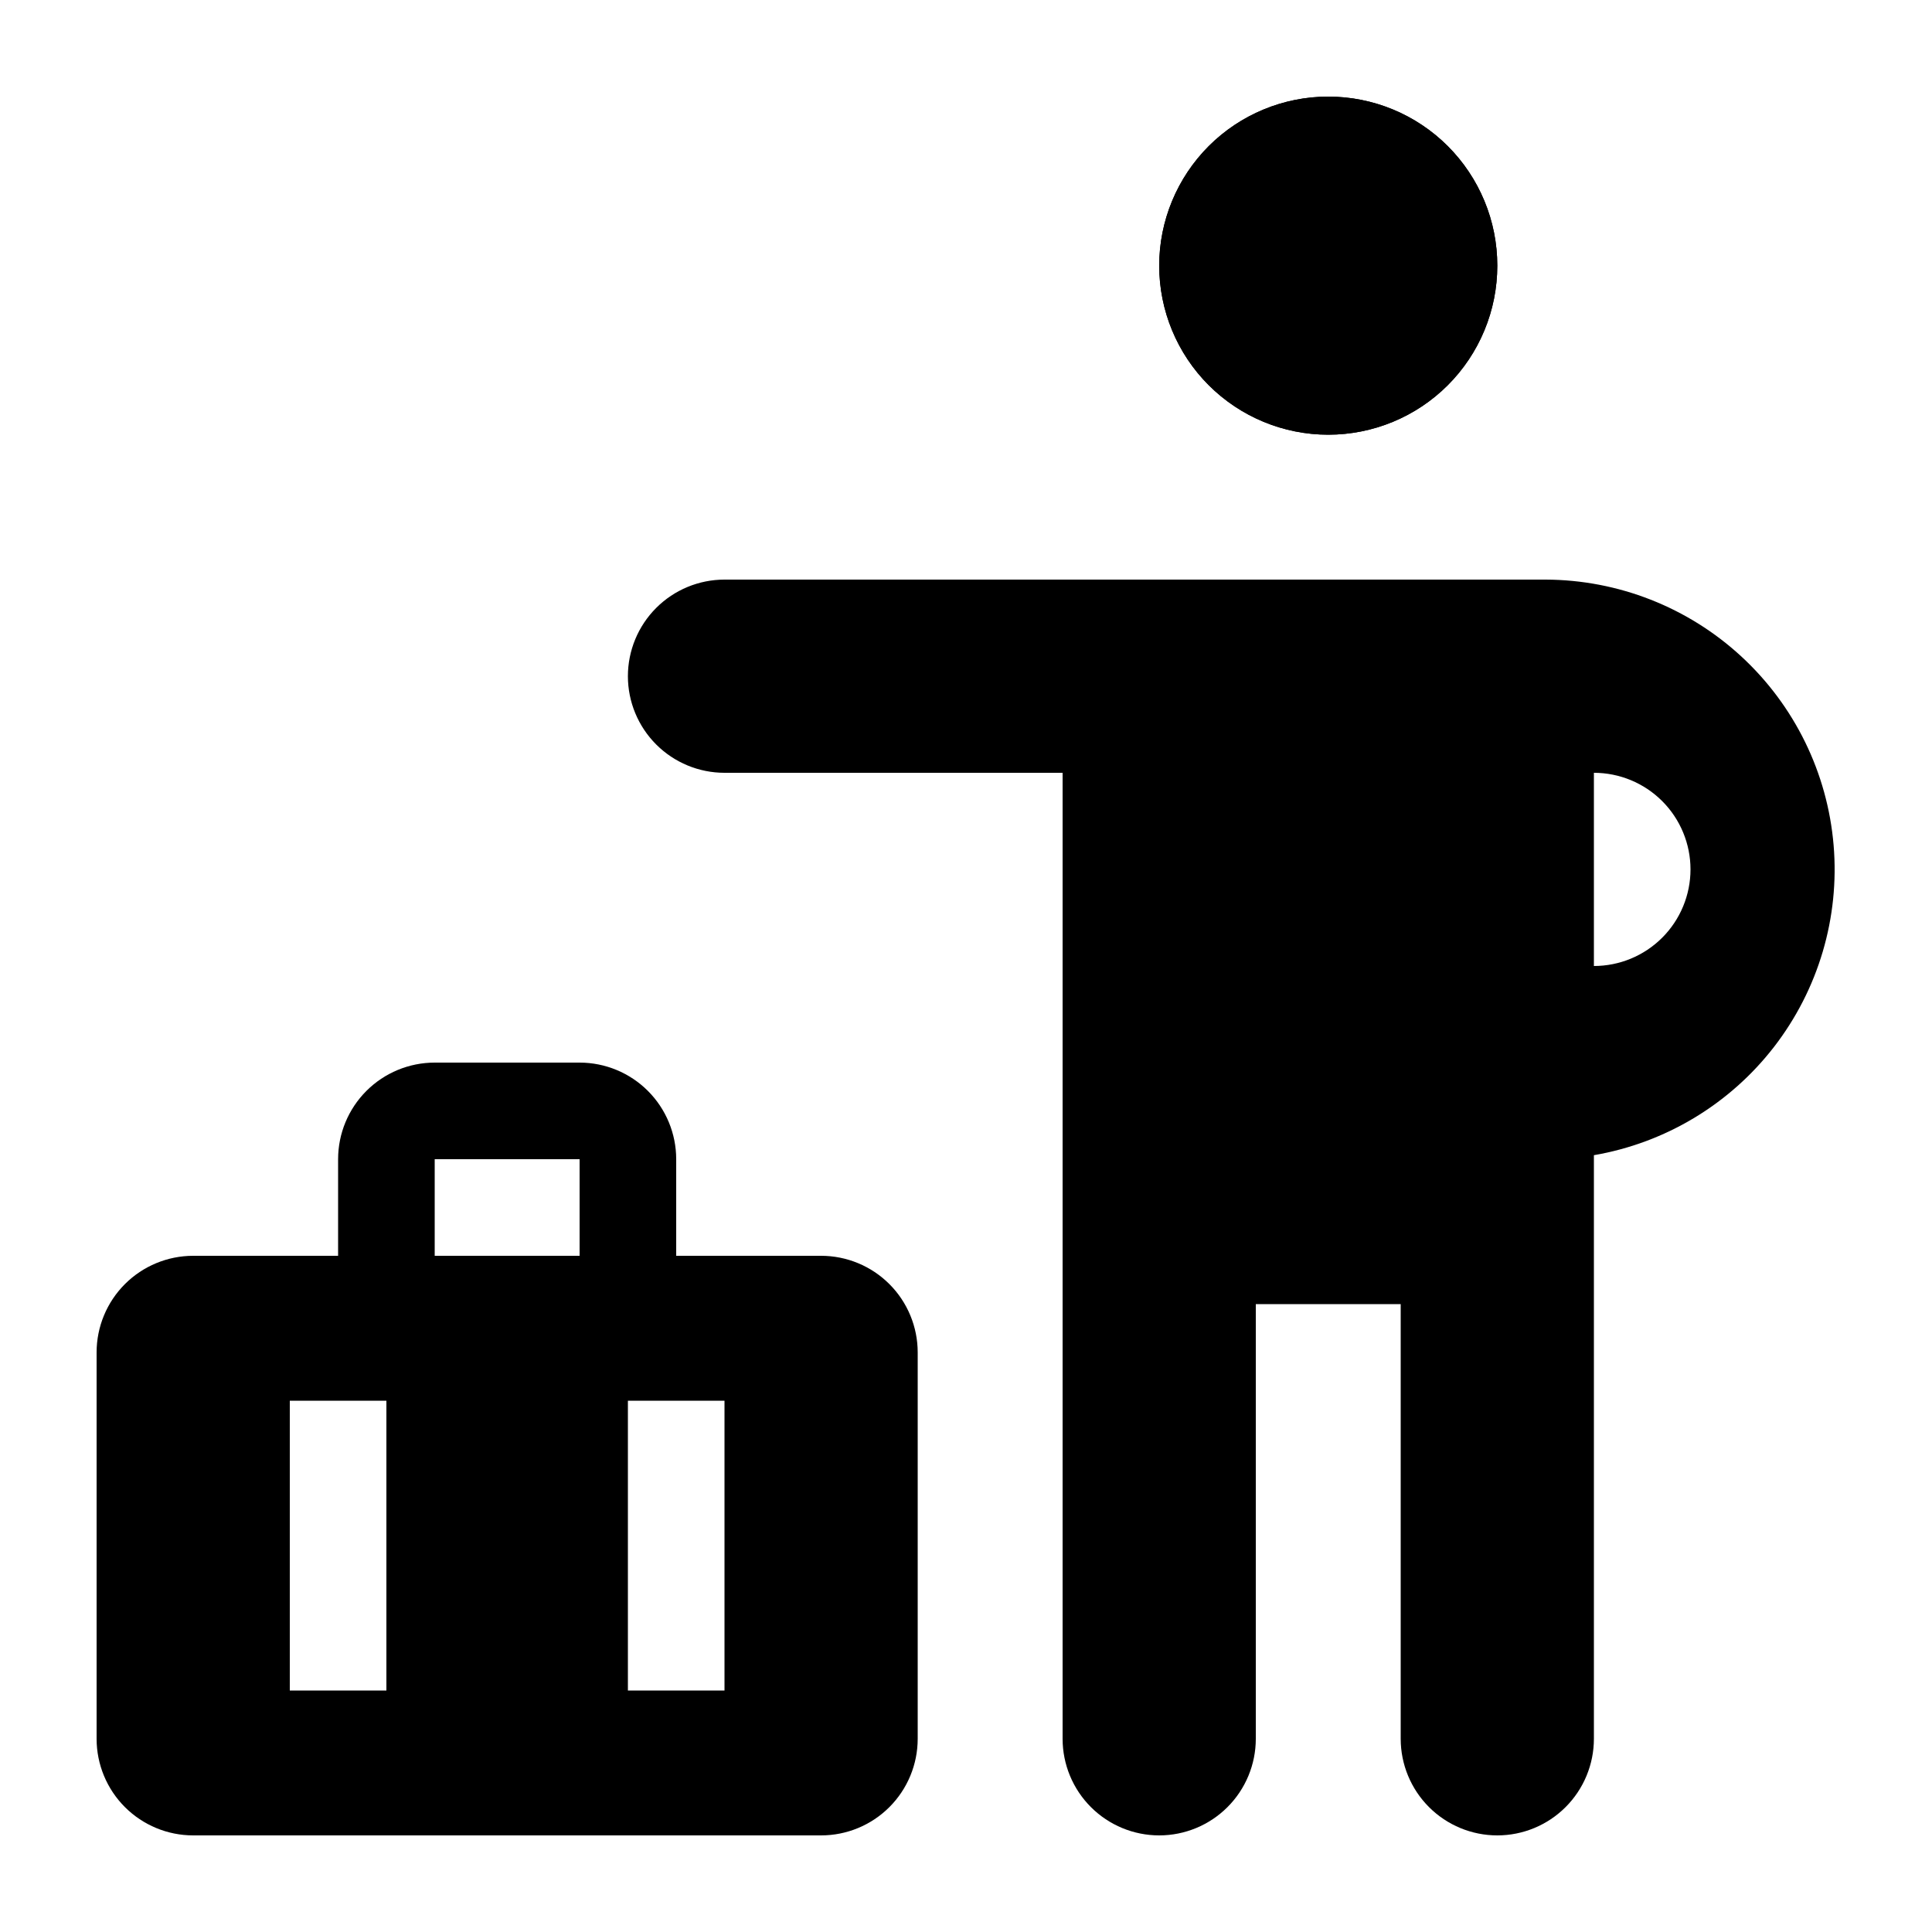 <svg width="40" height="40" viewBox="0 0 40 40" fill="none" xmlns="http://www.w3.org/2000/svg">
<path d="M31 5.5C31 6.428 30.631 7.319 29.975 7.975C29.319 8.631 28.428 9 27.5 9C26.572 9 25.681 8.631 25.025 7.975C24.369 7.319 24 6.428 24 5.5C24 4.572 24.369 3.682 25.025 3.025C25.681 2.369 26.572 2 27.5 2C28.428 2 29.319 2.369 29.975 3.025C30.631 3.682 31 4.572 31 5.5Z" fill="black"/>
<path fill-rule="evenodd" clip-rule="evenodd" d="M27.5 7C27.898 7 28.279 6.842 28.561 6.561C28.842 6.279 29 5.898 29 5.5C29 5.102 28.842 4.721 28.561 4.439C28.279 4.158 27.898 4 27.5 4C27.102 4 26.721 4.158 26.439 4.439C26.158 4.721 26 5.102 26 5.5C26 5.898 26.158 6.279 26.439 6.561C26.721 6.842 27.102 7 27.5 7ZM27.5 9C27.96 9 28.415 8.909 28.839 8.734C29.264 8.558 29.65 8.3 29.975 7.975C30.3 7.65 30.558 7.264 30.734 6.839C30.91 6.415 31 5.96 31 5.5C31 5.04 30.91 4.585 30.734 4.161C30.558 3.736 30.3 3.35 29.975 3.025C29.65 2.7 29.264 2.442 28.839 2.266C28.415 2.091 27.96 2 27.5 2C26.572 2 25.681 2.369 25.025 3.025C24.369 3.682 24 4.572 24 5.5C24 6.428 24.369 7.319 25.025 7.975C25.681 8.631 26.572 9 27.5 9ZM15 12C14.47 12 13.961 12.211 13.586 12.586C13.211 12.961 13 13.47 13 14C13 14.53 13.211 15.039 13.586 15.414C13.961 15.789 14.47 16 15 16H22V36C22 36.53 22.211 37.039 22.586 37.414C22.961 37.789 23.47 38 24 38C24.53 38 25.039 37.789 25.414 37.414C25.789 37.039 26 36.53 26 36V27H29V36C29 36.53 29.211 37.039 29.586 37.414C29.961 37.789 30.47 38 31 38C31.53 38 32.039 37.789 32.414 37.414C32.789 37.039 33 36.53 33 36V23.917C34.48 23.662 35.811 22.862 36.73 21.674C37.648 20.486 38.089 18.997 37.963 17.5C37.837 16.003 37.155 14.608 36.051 13.59C34.947 12.572 33.502 12.005 32 12H15ZM35 18C35 17.47 34.789 16.961 34.414 16.586C34.039 16.211 33.53 16 33 16V20C33.53 20 34.039 19.789 34.414 19.414C34.789 19.039 35 18.53 35 18Z" fill="black"/>
<path fill-rule="evenodd" clip-rule="evenodd" d="M2 28C2 27.47 2.211 26.961 2.586 26.586C2.961 26.211 3.47 26 4 26H17C17.53 26 18.039 26.211 18.414 26.586C18.789 26.961 19 27.47 19 28V36C19 36.53 18.789 37.039 18.414 37.414C18.039 37.789 17.53 38 17 38H4C3.47 38 2.961 37.789 2.586 37.414C2.211 37.039 2 36.53 2 36V28ZM6 35V29H8V35H6ZM13 29V35H15V29H13ZM7 24C7 23.47 7.211 22.961 7.586 22.586C7.961 22.211 8.47 22 9 22H12C12.53 22 13.039 22.211 13.414 22.586C13.789 22.961 14 23.47 14 24V26H12V24H9V26H7V24Z" fill="black"/>
</svg>
